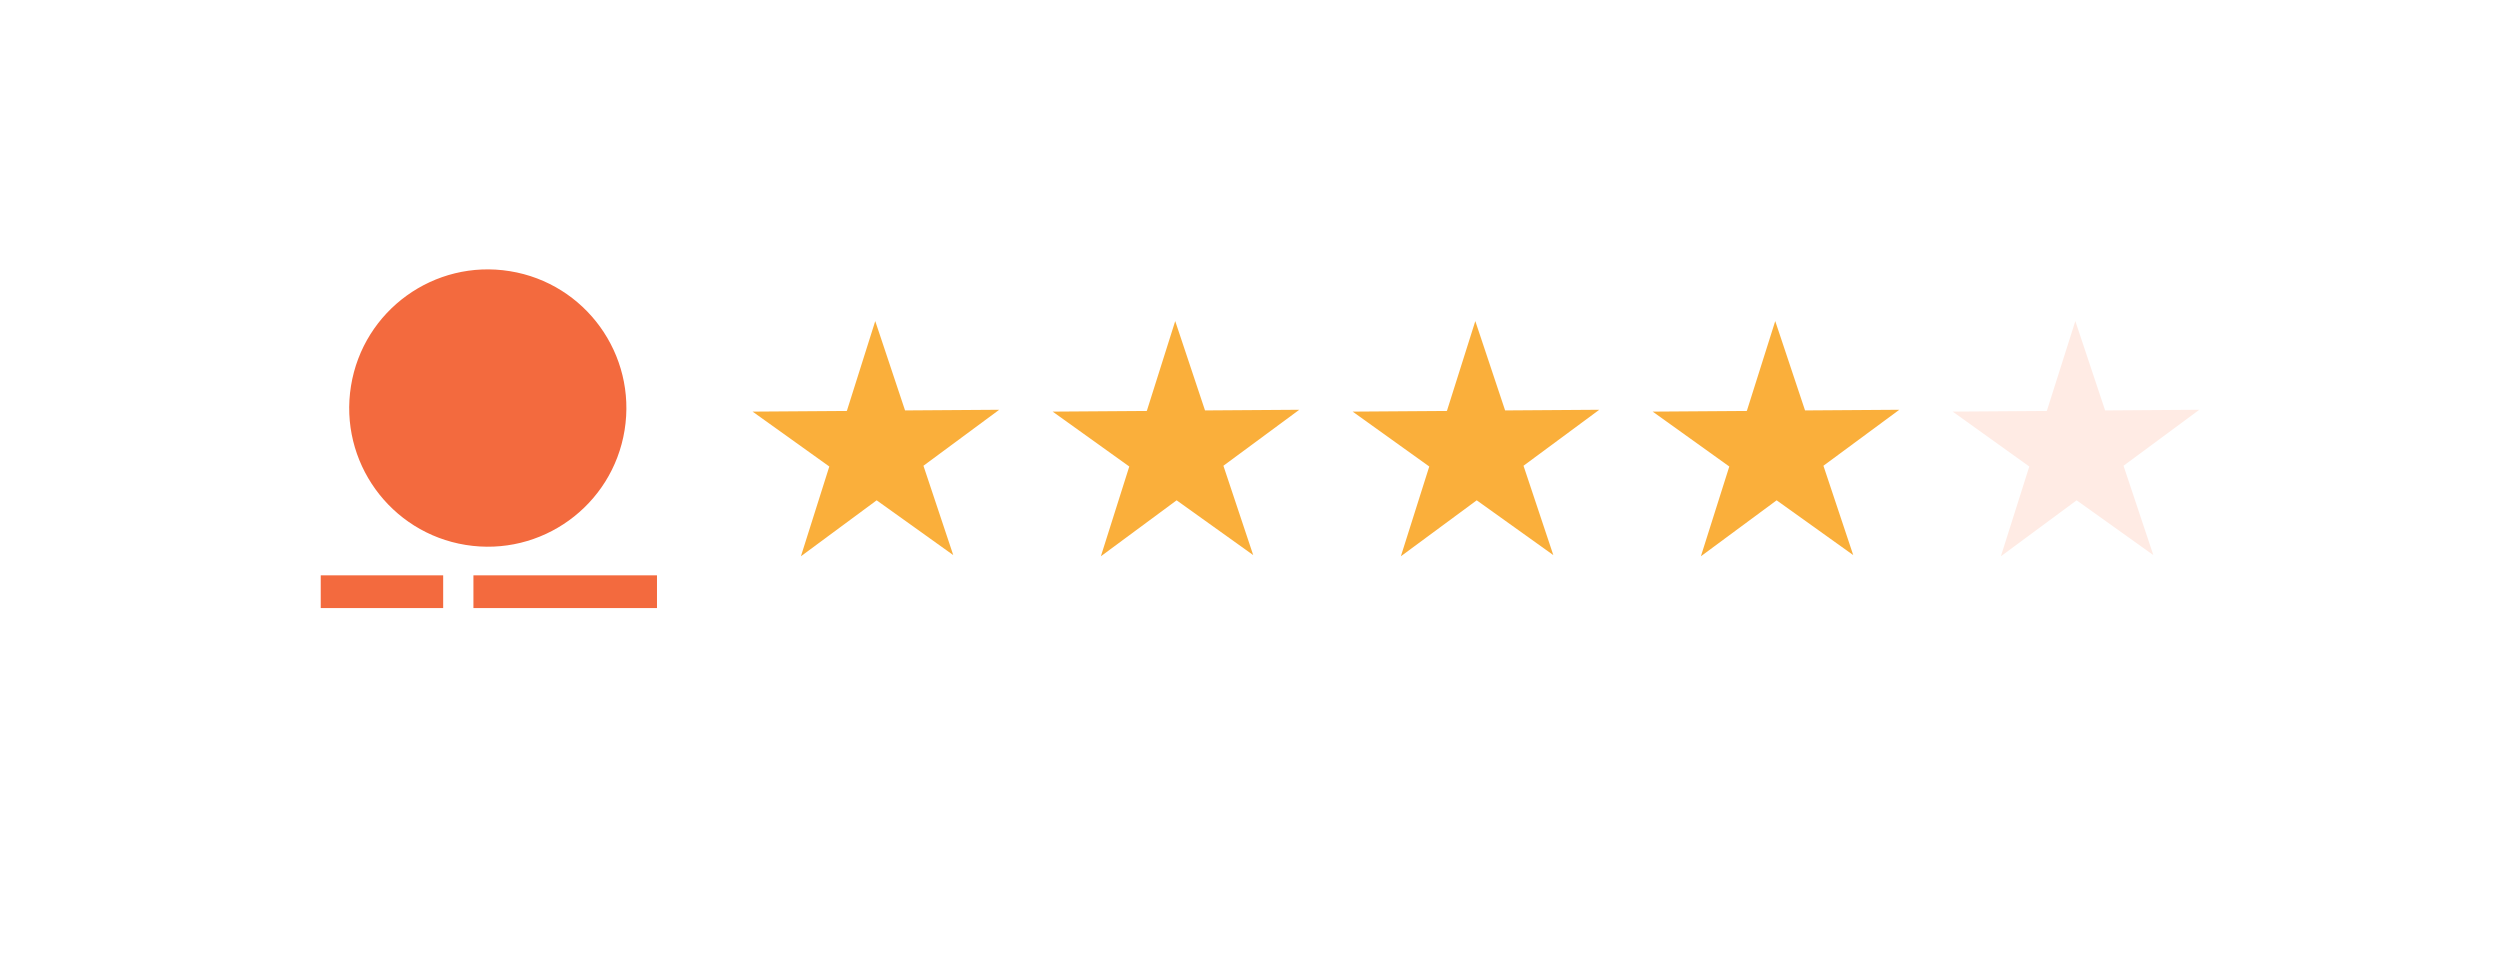 <svg width="242" height="94" viewBox="0 0 242 94" fill="none" xmlns="http://www.w3.org/2000/svg">
<g id="Group 237721">
<g id="Vector" filter="url(#filter0_d_24708_4006)">
<path d="M212.951 9H29.049C20.738 9 14 15.741 14 24.057V60.872C14 69.188 20.738 75.93 29.049 75.93H212.951C221.262 75.93 228 69.188 228 60.872V24.057C228 15.741 221.262 9 212.951 9Z" fill="white"/>
</g>
<path id="Vector_2" d="M84.724 31.08L87.609 39.729L96.722 39.666L89.39 45.085L92.275 53.734L84.86 48.43L77.528 53.848L80.277 45.158L72.852 39.844L81.975 39.781L84.724 31.08Z" fill="#FAAF3B"/>
<path id="Vector_3" d="M113.761 31.08L116.646 39.729L125.769 39.666L118.426 45.085L121.311 53.734L113.896 48.43L106.564 53.848L109.314 45.158L101.898 39.844L111.011 39.781L113.761 31.08Z" fill="#FAAF3B"/>
<path id="Vector_4" d="M142.81 31.08L145.695 39.729L154.808 39.666L147.476 45.085L150.361 53.734L142.946 48.43L135.603 53.848L138.353 45.158L130.938 39.844L140.061 39.781L142.81 31.08Z" fill="#FAAF3B"/>
<path id="Vector_5" d="M171.843 31.08L174.728 39.729L183.851 39.666L176.508 45.085L179.393 53.734L171.978 48.43L164.646 53.848L167.396 45.158L159.98 39.844L169.093 39.781L171.843 31.08Z" fill="#FAAF3B"/>
<path id="Vector_6" d="M200.892 31.08L203.777 39.729L212.89 39.666L205.558 45.085L208.443 53.734L201.017 48.43L193.685 53.848L196.435 45.158L189.02 39.844L198.132 39.781L200.892 31.08Z" fill="#FFEBE4"/>
<path id="Vector_7" d="M60.461 41.64C61.642 34.323 56.672 27.432 49.358 26.25C42.045 25.067 35.158 30.041 33.976 37.358C32.794 44.675 37.765 51.566 45.078 52.749C52.392 53.931 59.279 48.958 60.461 41.64Z" fill="#F36A3E"/>
<path id="Vector_8" d="M42.899 55.693H31.047V58.861H42.899V55.693Z" fill="#F36A3E"/>
<path id="Vector_9" d="M63.596 55.693H45.828V58.861H63.596V55.693Z" fill="#F36A3E"/>
</g>
<defs>
<filter id="filter0_d_24708_4006" x="0.81" y="0.606" width="240.38" height="93.31" filterUnits="userSpaceOnUse" color-interpolation-filters="sRGB">
<feFlood flood-opacity="0" result="BackgroundImageFix"/>
<feColorMatrix in="SourceAlpha" type="matrix" values="0 0 0 0 0 0 0 0 0 0 0 0 0 0 0 0 0 0 127 0" result="hardAlpha"/>
<feOffset dy="4.796"/>
<feGaussianBlur stdDeviation="6.595"/>
<feComposite in2="hardAlpha" operator="out"/>
<feColorMatrix type="matrix" values="0 0 0 0 0 0 0 0 0 0 0 0 0 0 0 0 0 0 0.08 0"/>
<feBlend mode="normal" in2="BackgroundImageFix" result="effect1_dropShadow_24708_4006"/>
<feBlend mode="normal" in="SourceGraphic" in2="effect1_dropShadow_24708_4006" result="shape"/>
</filter>
</defs>
</svg>
